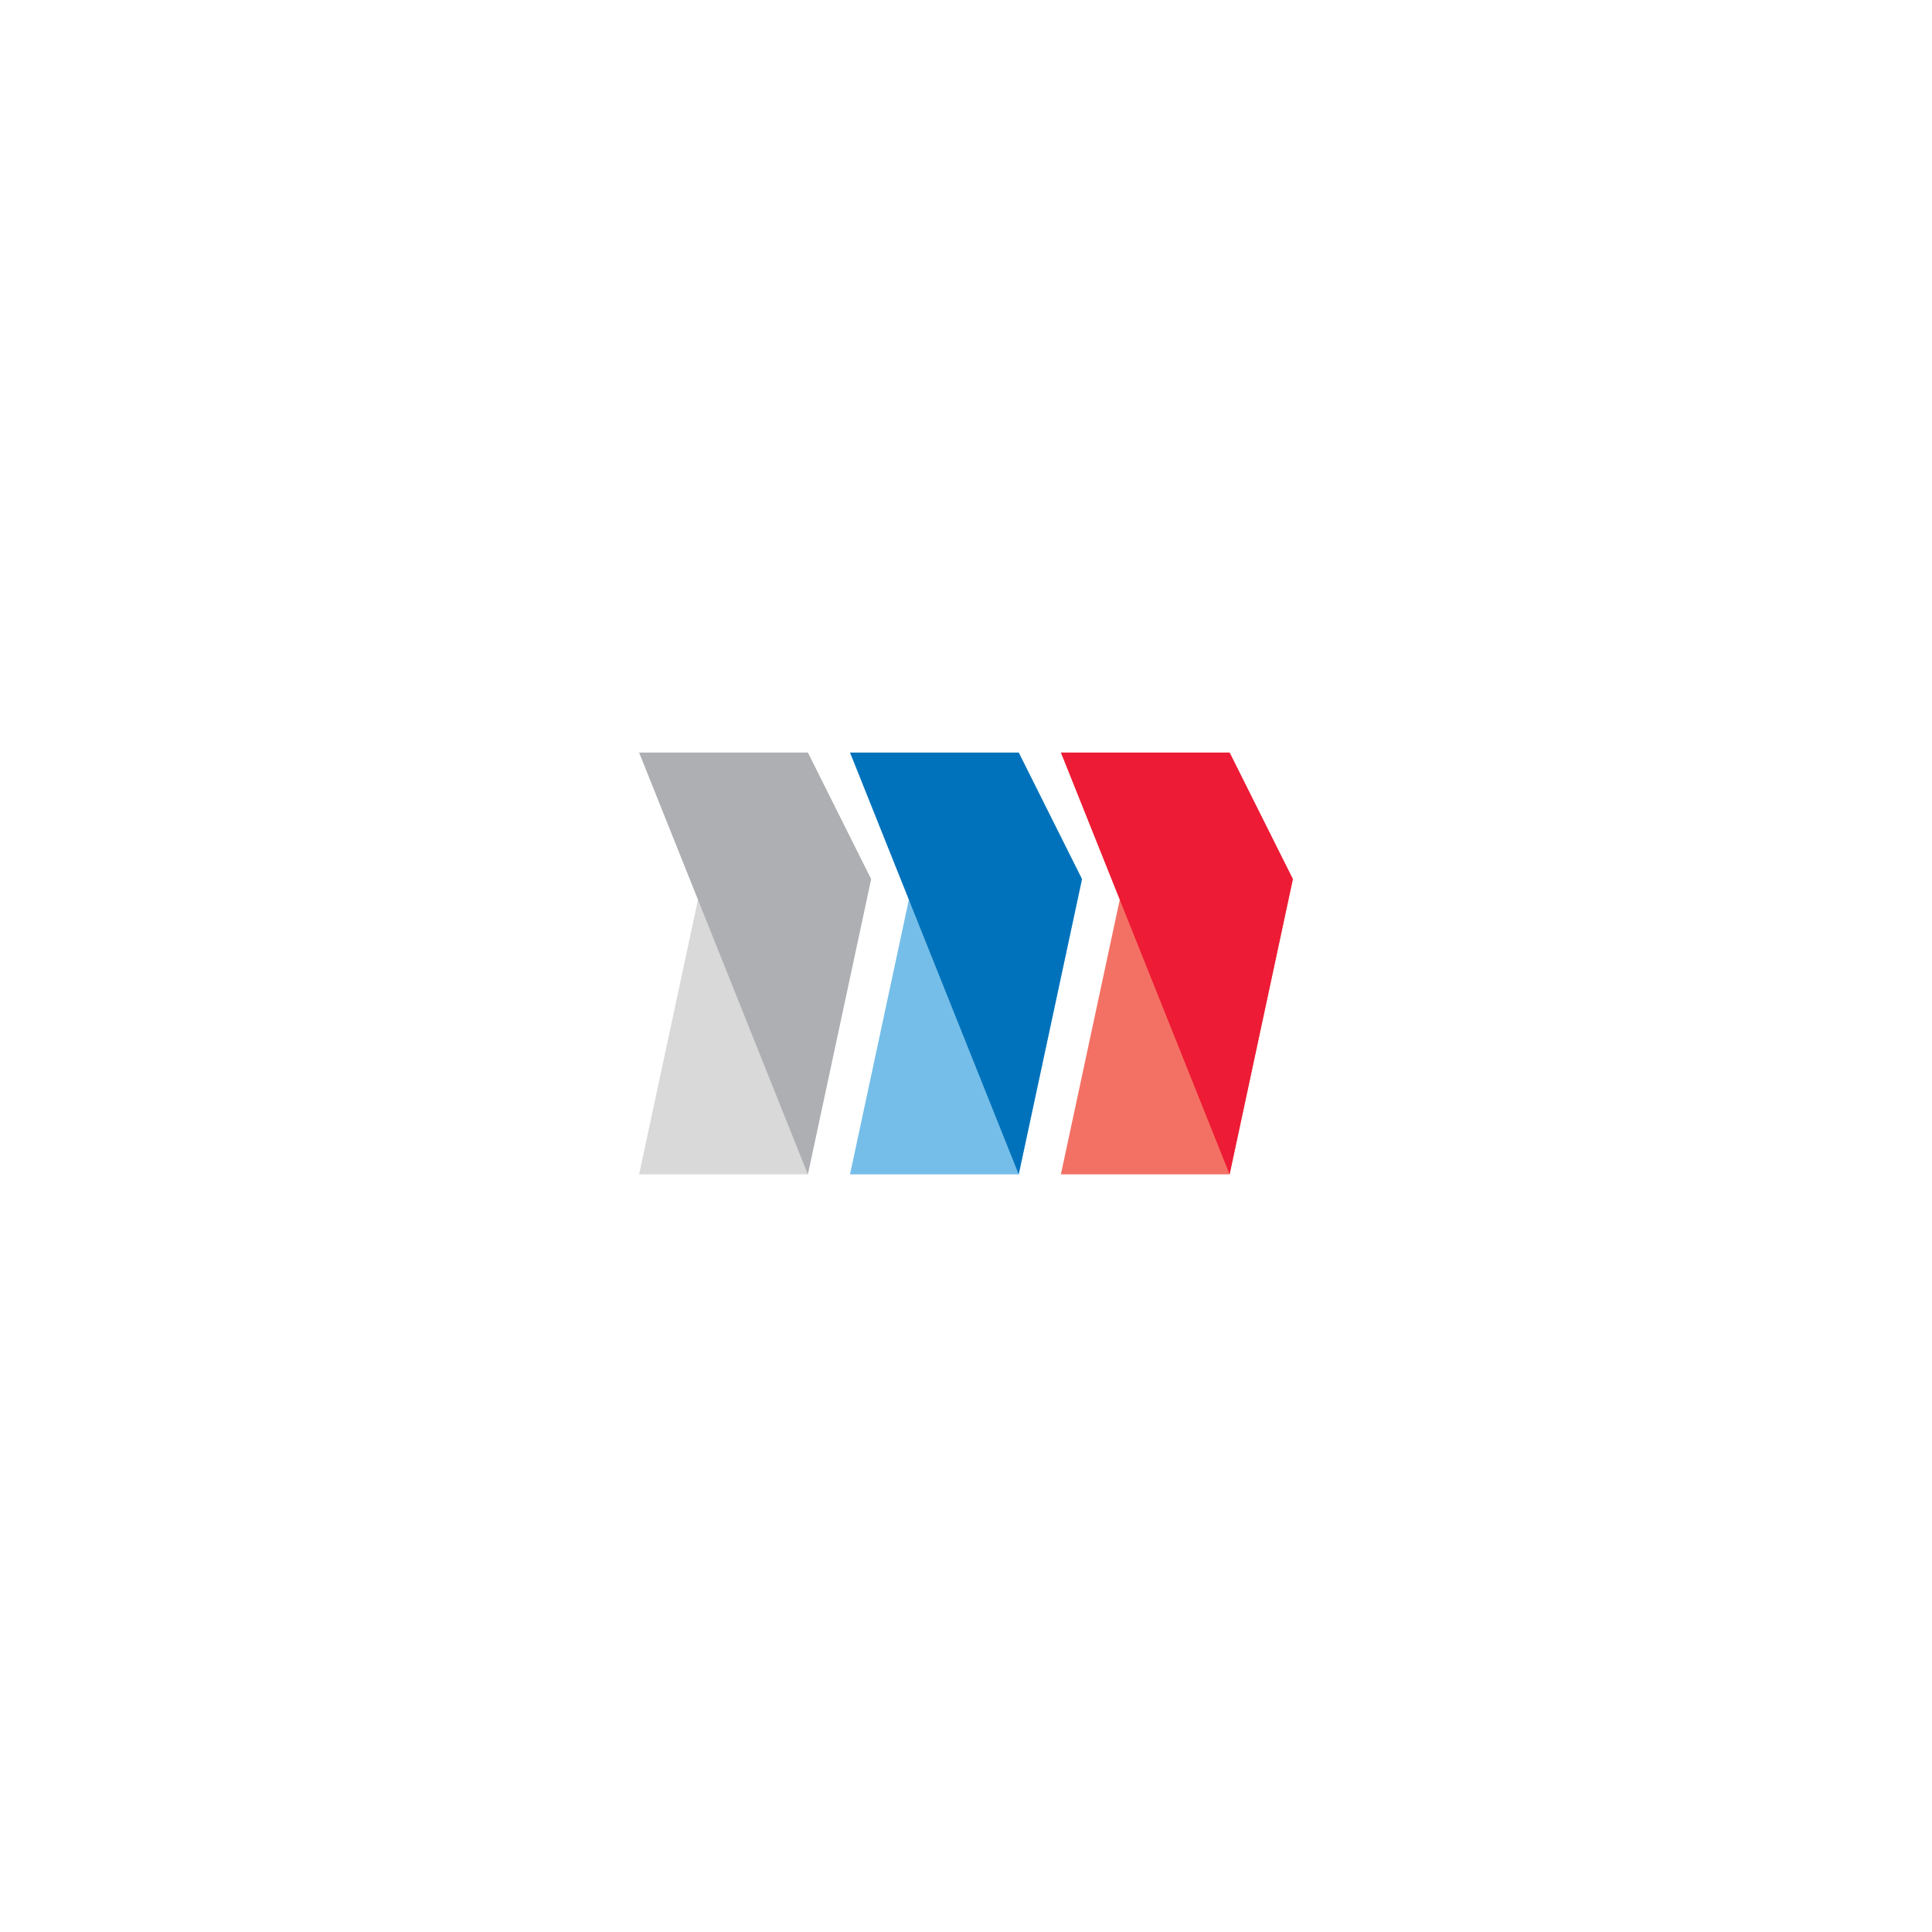 <svg width="172" height="172" viewBox="0 0 172 172" fill="none" xmlns="http://www.w3.org/2000/svg">
<g filter="url(#filter0_d_717_12600)">
<rect x="36" y="32" width="100" height="100" rx="50" fill="white"/>
<path d="M56.9 63H71.919L77.551 74.264L71.919 100.548H56.9L62.532 74.264L56.9 63Z" fill="#D9D9D9"/>
<path d="M56.9 63H71.919L77.551 74.264L71.919 100.548L56.9 63Z" fill="#ADAFB2"/>
<path d="M75.674 63H90.693L96.326 74.264L90.693 100.548H75.674L81.306 74.264L75.674 63Z" fill="#75BEE9"/>
<path d="M94.448 63H109.468L115.1 74.264L109.468 100.548H94.448L100.081 74.264L94.448 63Z" fill="#F37164"/>
<path d="M75.674 63H90.693L96.326 74.264L90.693 100.548L75.674 63Z" fill="#0072BC"/>
<path d="M94.448 63H109.468L115.1 74.264L109.468 100.548L94.448 63Z" fill="#ED1B35"/>
</g>
<defs>
<filter id="filter0_d_717_12600" x="0" y="0" width="172" height="172" filterUnits="userSpaceOnUse" color-interpolation-filters="sRGB">
<feFlood flood-opacity="0" result="BackgroundImageFix"/>
<feColorMatrix in="SourceAlpha" type="matrix" values="0 0 0 0 0 0 0 0 0 0 0 0 0 0 0 0 0 0 127 0" result="hardAlpha"/>
<feOffset dy="4"/>
<feGaussianBlur stdDeviation="18"/>
<feColorMatrix type="matrix" values="0 0 0 0 0 0 0 0 0 0 0 0 0 0 0 0 0 0 0.08 0"/>
<feBlend mode="normal" in2="BackgroundImageFix" result="effect1_dropShadow_717_12600"/>
<feBlend mode="normal" in="SourceGraphic" in2="effect1_dropShadow_717_12600" result="shape"/>
</filter>
</defs>
</svg>
